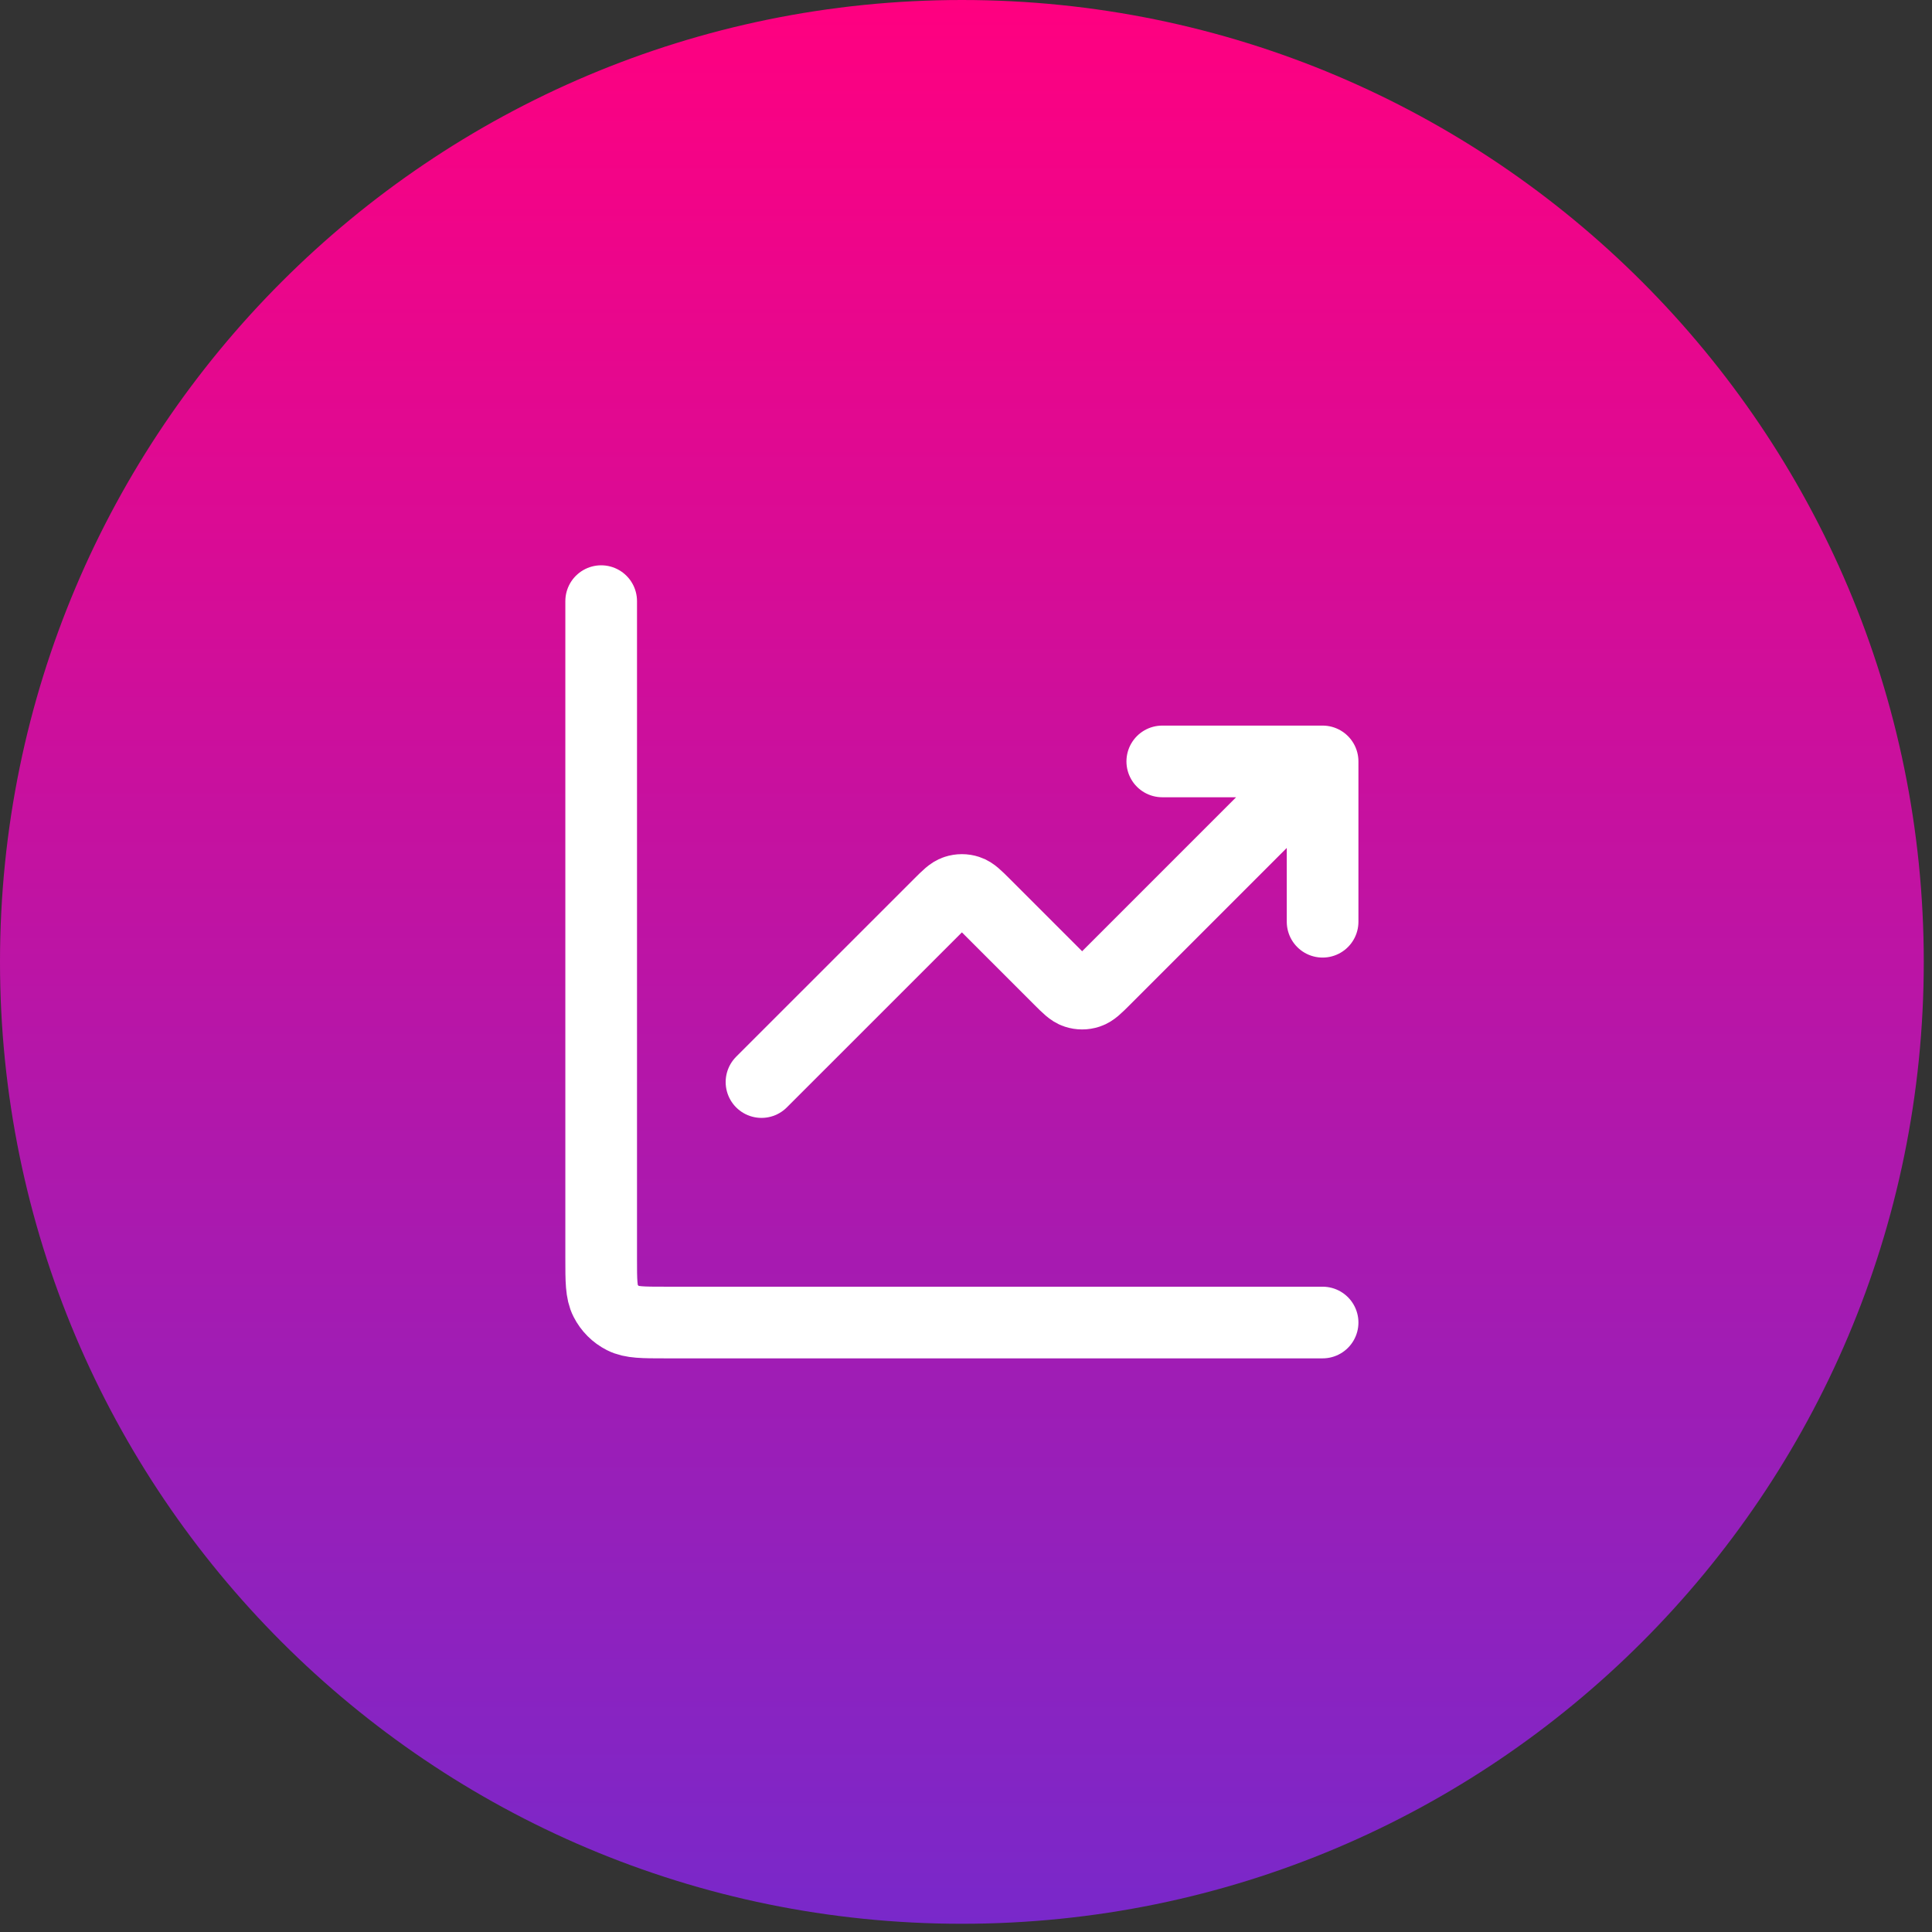 <svg width="54" height="54" viewBox="0 0 54 54" fill="none" xmlns="http://www.w3.org/2000/svg">
<rect x="0" y="0" width="54" height="54" fill="#333333" stroke="none"/>
<path d="M26.885 53.77C41.733 53.77 53.77 41.733 53.77 26.885C53.77 12.037 41.733 0 26.885 0C12.037 0 0 12.037 0 26.885C0 41.733 12.037 53.77 26.885 53.77Z" fill="url(#paint0_linear_1073_412)"/>
<path d="M36.967 36.965H18.596C17.968 36.965 17.655 36.965 17.415 36.843C17.204 36.736 17.033 36.565 16.926 36.354C16.803 36.114 16.803 35.8 16.803 35.173V16.802M36.967 21.282L30.88 27.37C30.658 27.592 30.547 27.703 30.419 27.744C30.306 27.781 30.185 27.781 30.073 27.744C29.945 27.703 29.834 27.592 29.612 27.37L27.519 25.277C27.297 25.055 27.186 24.944 27.058 24.903C26.946 24.866 26.825 24.866 26.712 24.903C26.584 24.944 26.474 25.055 26.252 25.277L21.284 30.244M36.967 21.282H32.486M36.967 21.282V25.763" stroke="white" stroke-width="2.003" stroke-linecap="round" stroke-linejoin="round"/>
<defs>
<linearGradient id="paint0_linear_1073_412" x1="26.885" y1="0" x2="26.885" y2="53.77" gradientUnits="userSpaceOnUse">
<stop stop-color="#FF0080"/>
<stop offset="1" stop-color="#7928CA"/>
</linearGradient>
</defs>
</svg>
